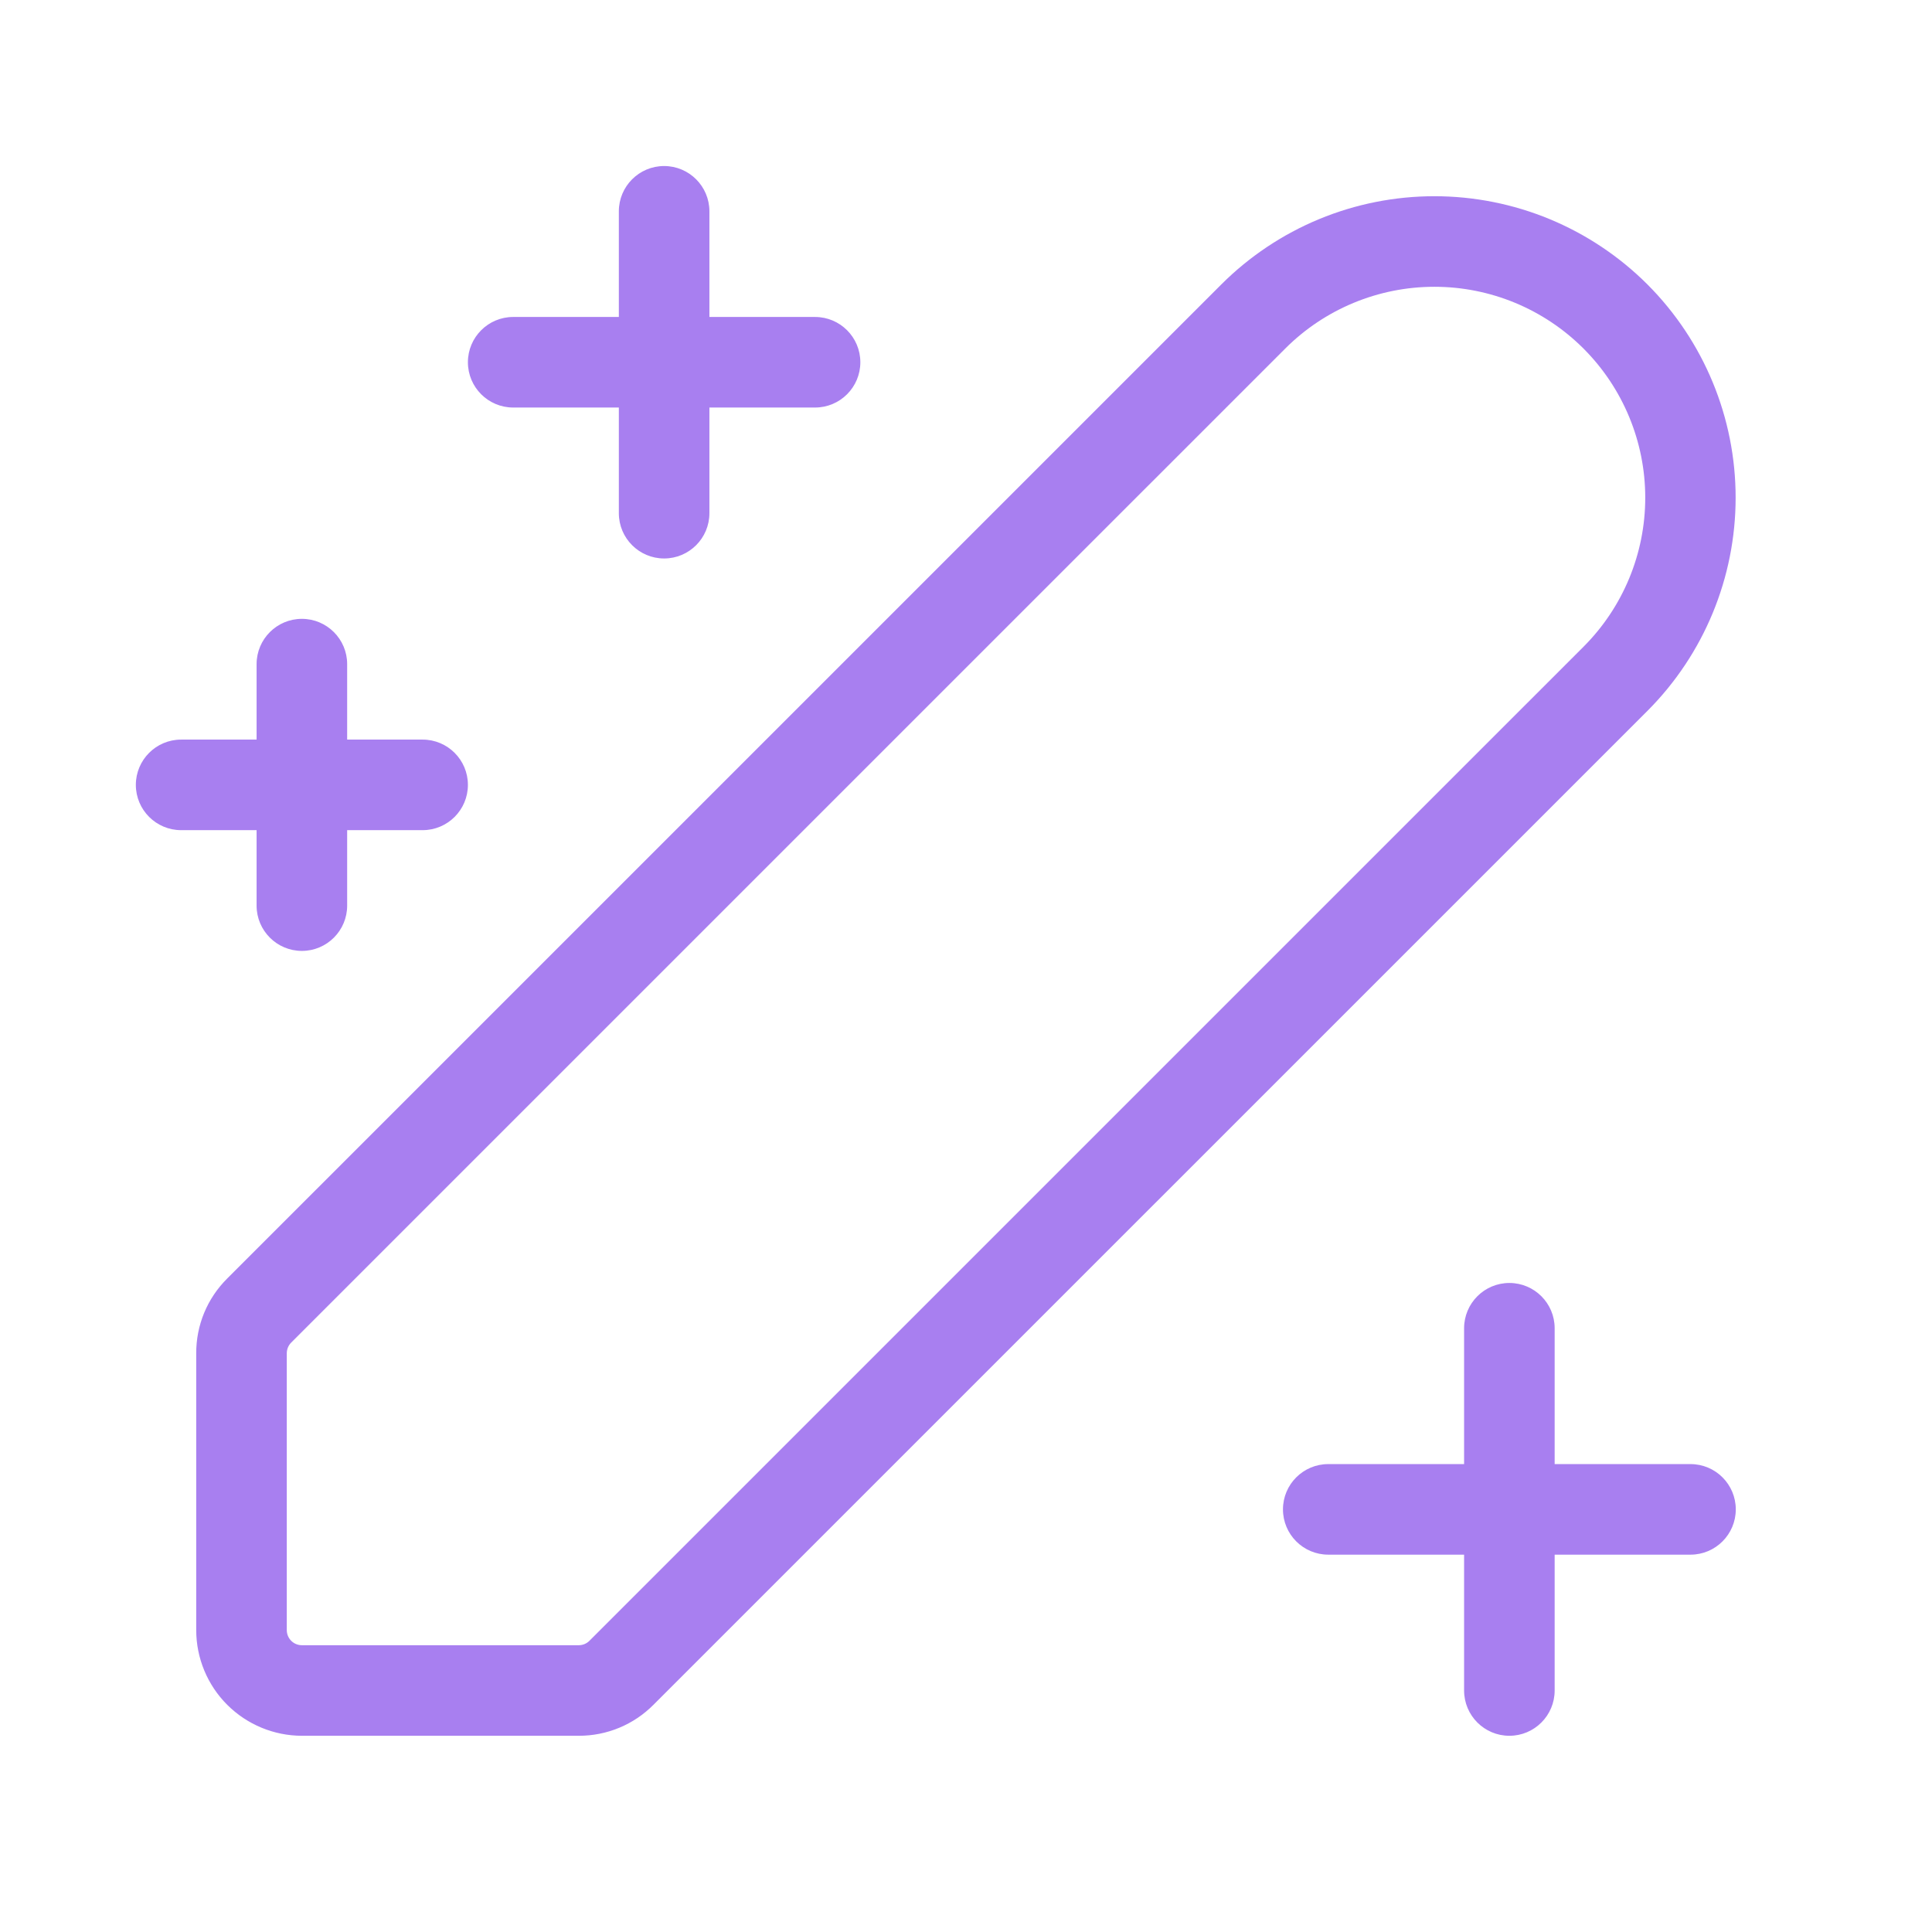 <svg width="64" height="64" viewBox="0 0 64 64" fill="none" xmlns="http://www.w3.org/2000/svg">
<path d="M22 5.5C22.828 5.5 23.5 6.172 23.5 7V10.5H27C27.828 10.5 28.5 11.172 28.5 12C28.5 12.828 27.828 13.5 27 13.5H23.5V17C23.5 17.828 22.828 18.5 22 18.5C21.172 18.5 20.5 17.828 20.5 17V13.5H17C16.172 13.5 15.5 12.828 15.5 12C15.5 11.172 16.172 10.5 17 10.5H20.5V7C20.5 6.172 21.172 5.5 22 5.5ZM51.337 7.26C52.548 7.762 53.649 8.498 54.576 9.425C56.446 11.299 57.495 13.838 57.495 16.485C57.495 19.132 56.446 21.672 54.576 23.546L21.646 56.474C21.322 56.8 20.937 57.059 20.512 57.235C20.087 57.411 19.631 57.501 19.172 57.5H10C9.072 57.498 8.183 57.129 7.526 56.473C6.87 55.817 6.501 54.928 6.5 54V44.828C6.499 44.368 6.588 43.913 6.764 43.488C6.94 43.063 7.199 42.678 7.525 42.354L40.455 9.425C41.382 8.498 42.483 7.762 43.694 7.26C44.906 6.758 46.204 6.5 47.515 6.5C48.827 6.5 50.125 6.758 51.337 7.26ZM19.525 54.354L52.455 21.425C53.765 20.115 54.501 18.339 54.501 16.486C54.501 14.633 53.765 12.857 52.455 11.546C51.145 10.236 49.369 9.5 47.516 9.5C45.663 9.5 43.886 10.236 42.576 11.546L9.646 44.475C9.553 44.568 9.5 44.696 9.5 44.828V54C9.5 54.065 9.513 54.13 9.538 54.191C9.563 54.252 9.6 54.307 9.646 54.353C9.693 54.4 9.748 54.437 9.809 54.462C9.869 54.487 9.934 54.5 10 54.5H19.172C19.237 54.5 19.302 54.487 19.363 54.462C19.424 54.437 19.479 54.4 19.525 54.354ZM51.5 44C51.5 43.172 50.828 42.5 50 42.5C49.172 42.5 48.5 43.172 48.5 44V48.5H44C43.172 48.5 42.5 49.172 42.5 50C42.5 50.828 43.172 51.5 44 51.5H48.5V56C48.5 56.828 49.172 57.5 50 57.5C50.828 57.5 51.5 56.828 51.5 56V51.5H56C56.828 51.5 57.5 50.828 57.5 50C57.5 49.172 56.828 48.5 56 48.5H51.5V44ZM10 20.5C10.828 20.5 11.5 21.172 11.5 22V24.5H14C14.828 24.5 15.5 25.172 15.5 26C15.5 26.828 14.828 27.5 14 27.5H11.5V30C11.5 30.828 10.828 31.5 10 31.5C9.172 31.5 8.5 30.828 8.5 30V27.5H6C5.172 27.5 4.5 26.828 4.5 26C4.5 25.172 5.172 24.5 6 24.5H8.5V22C8.5 21.172 9.172 20.5 10 20.5Z" fill="#A87FF0"/>
</svg>
